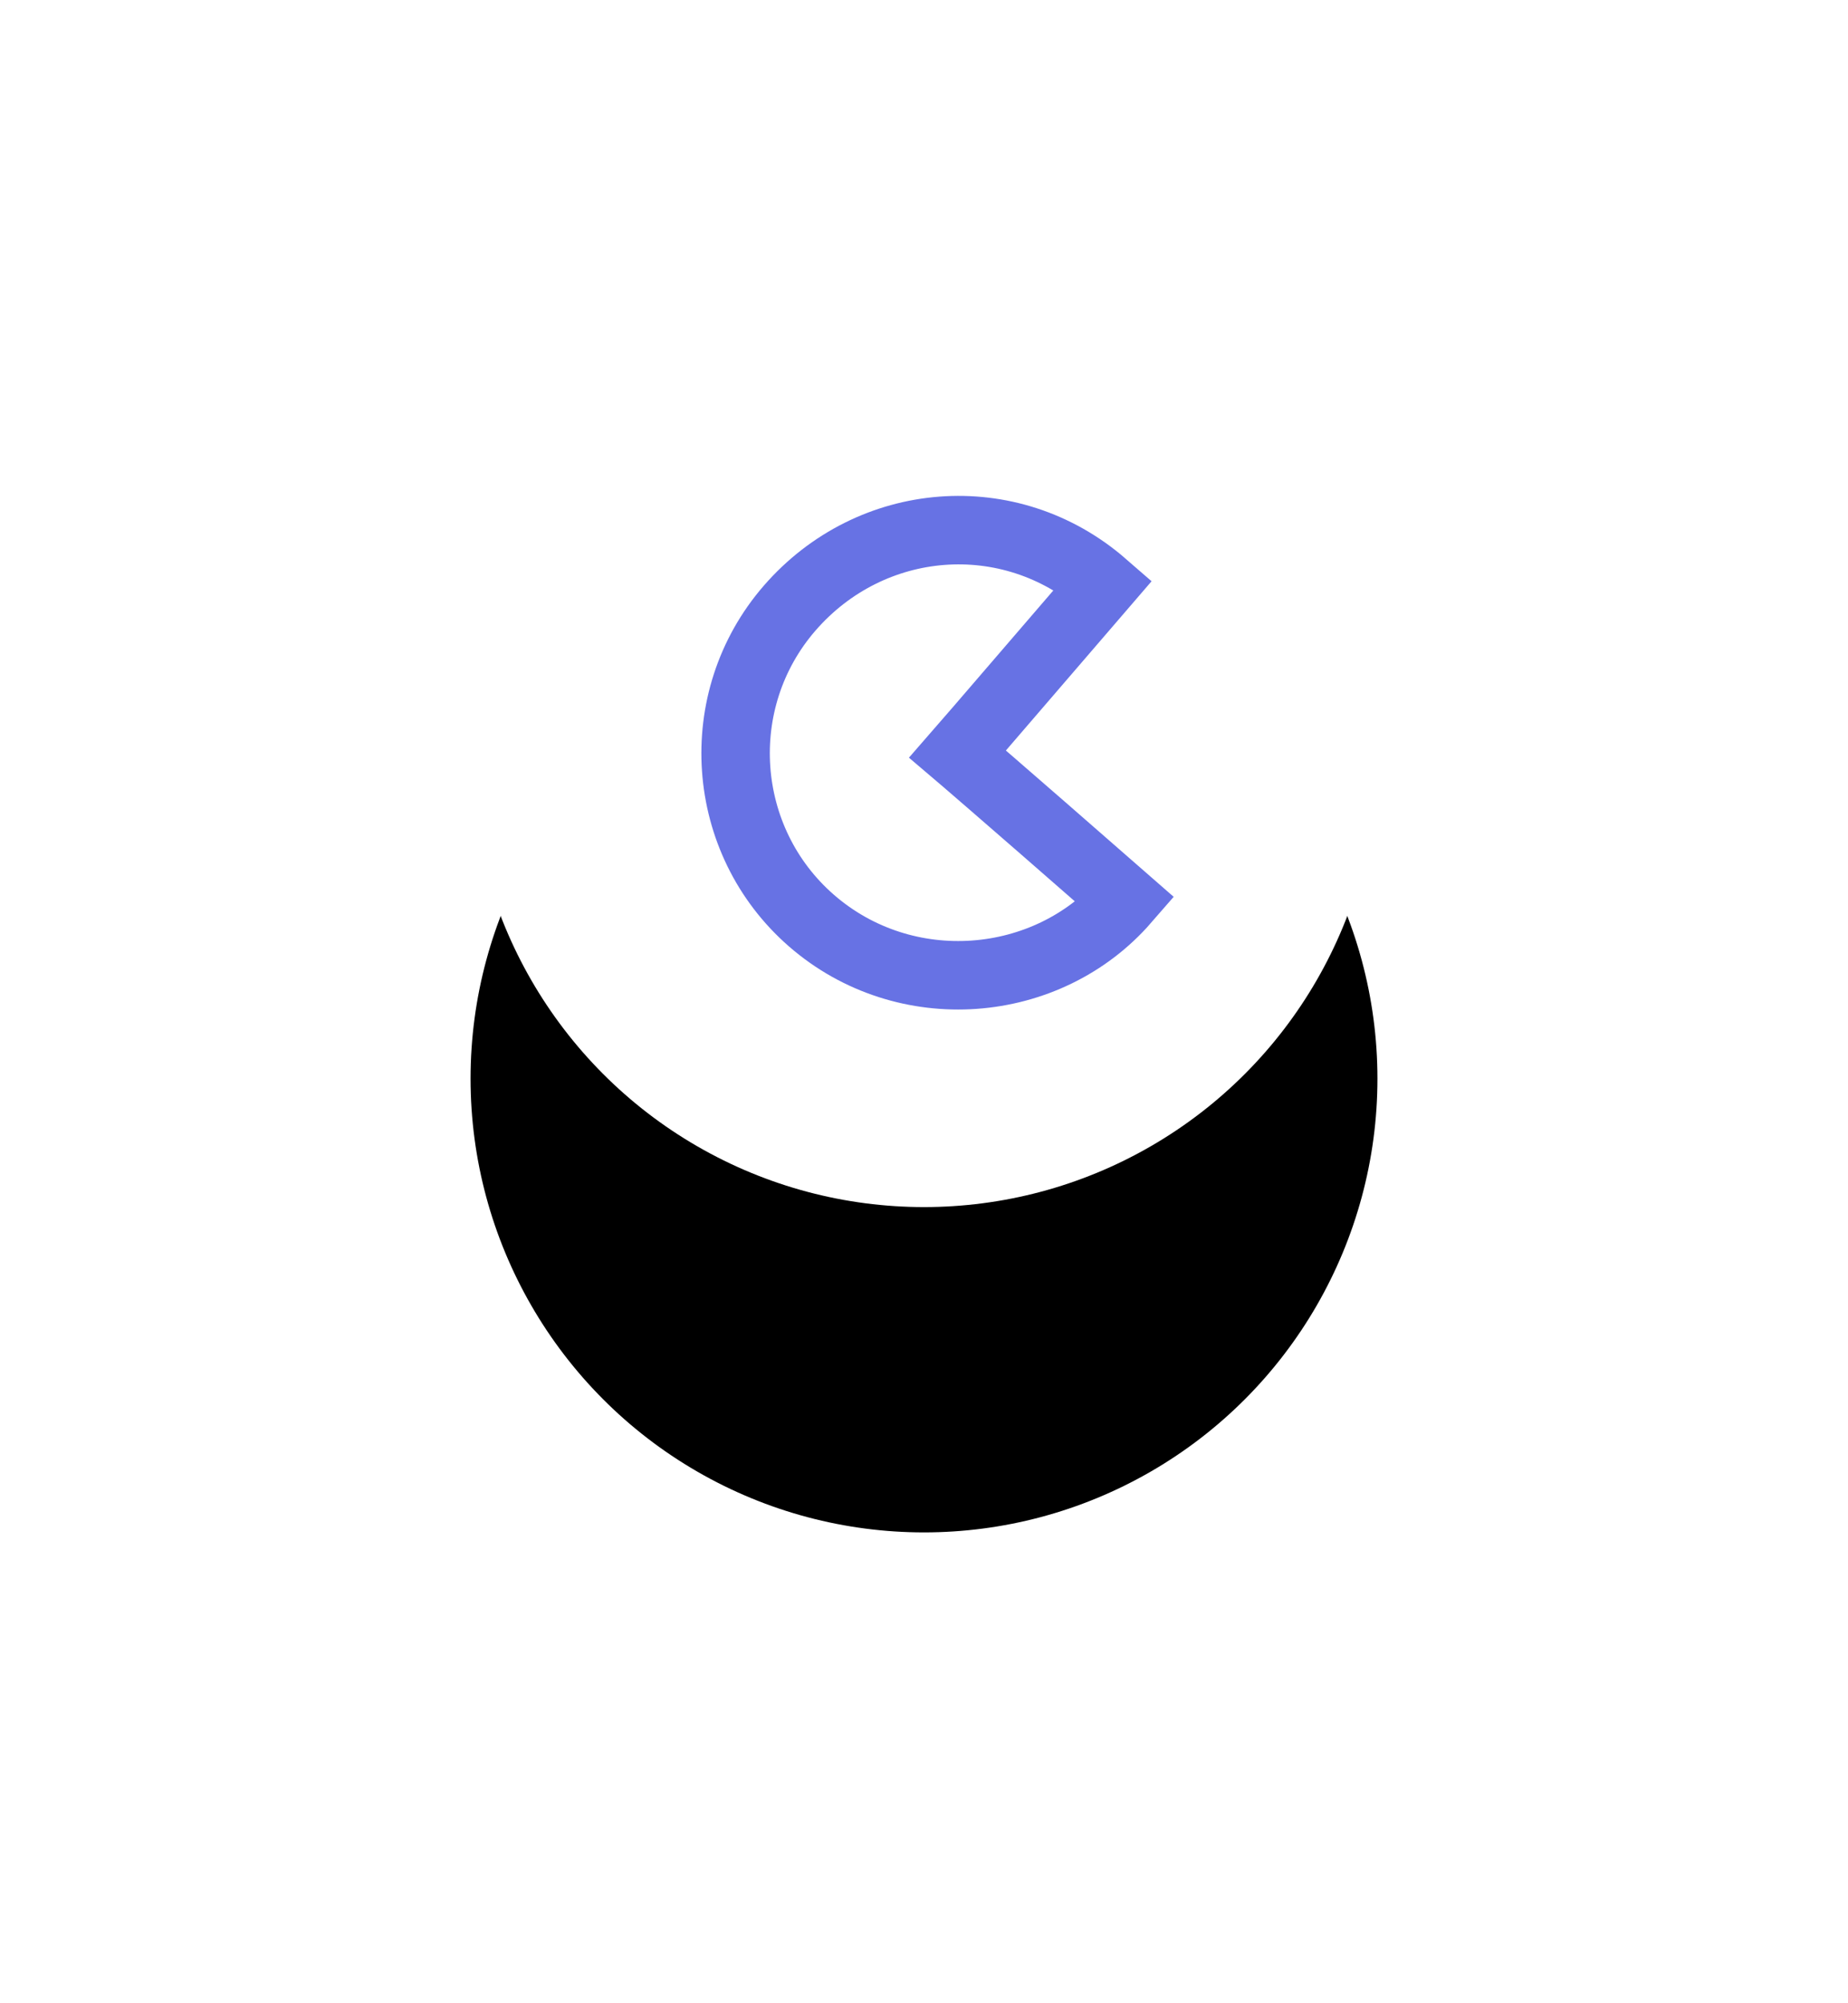 <svg xmlns="http://www.w3.org/2000/svg" xmlns:xlink="http://www.w3.org/1999/xlink" width="108" height="117" viewBox="0 0 108 117">
    <defs>
        <filter id="prefix__a" width="232.8%" height="232.8%" x="-66.4%" y="-36.7%" filterUnits="objectBoundingBox">
            <feOffset dy="19" in="SourceAlpha" result="shadowOffsetOuter1"/>
            <feGaussianBlur in="shadowOffsetOuter1" result="shadowBlurOuter1" stdDeviation="11"/>
            <feColorMatrix in="shadowBlurOuter1" values="0 0 0 0 0.2 0 0 0 0 0.176 0 0 0 0 0.382 0 0 0 0.297 0"/>
        </filter>
        <circle id="prefix__b" cx="44" cy="44" r="26.5"/>
        <path id="prefix__c" d="M46.057 57C53.18 57 59 51.18 59 44.057 59 36.82 53.036 31 46.057 31c-.03 10.349 0 13 0 13s-.726-.003-13.057.057C33 51.31 38.82 57 46.057 57z"/>
    </defs>
    <g fill="none" fill-rule="evenodd" transform="translate(10)">
        <circle cx="44" cy="44" r="35.5" fill="#FFF" opacity=".5"/>
        <use fill="#000" filter="url(#prefix__a)" xlink:href="#prefix__b"/>
        <use fill="#FFF" xlink:href="#prefix__b"/>
        <use stroke="#6772E4" stroke-width="4" transform="rotate(131 46 44)" xlink:href="#prefix__c"/>
    </g>
</svg>

